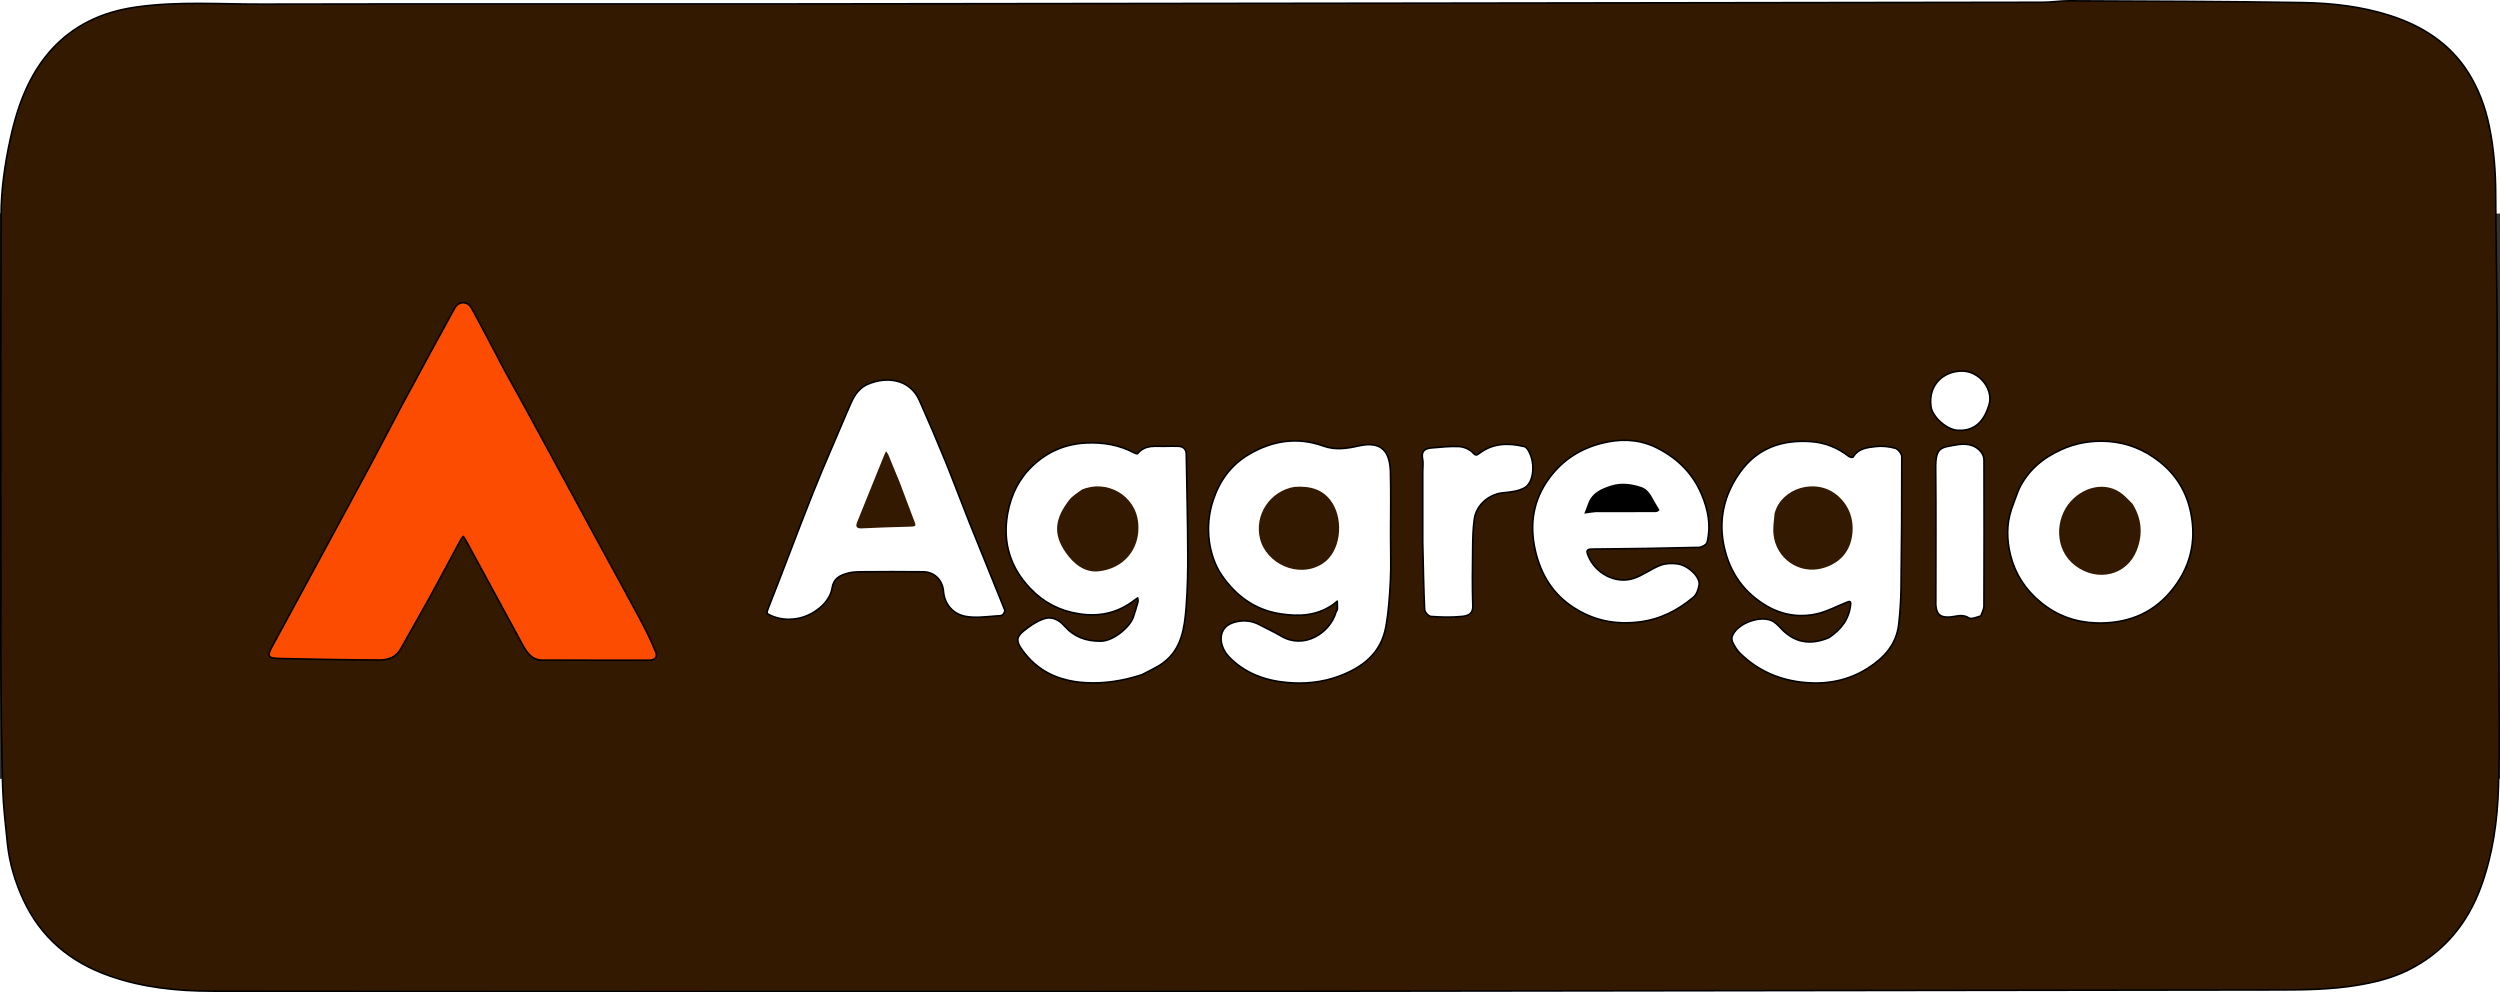<?xml version="1.0" encoding="UTF-8" standalone="no"?>
<svg
   version="1.1"
   id="Contours"
   x="0px"
   y="0px"
   width="1554.301"
   height="616.988"
   viewBox="0 0 1554.301 351.449"
   enable-background="new 0 0 1896 1896"
   xml:space="preserve"
   stroke="#000000"
   fill="none"
   stroke-linecap="round"
   stroke-linejoin="round"
   xmlns="http://www.w3.org/2000/svg"
   xmlns:svg="http://www.w3.org/2000/svg"
   xmlns:rdf="http://www.w3.org/1999/02/22-rdf-syntax-ns#"
   xmlns:cc="http://creativecommons.org/ns#"
   xmlns:dc="http://purl.org/dc/elements/1.1/"><rect x="0" y="0" width="1554.301" height="351.449" fill="#333333" stroke="none"/><title
     id="title19">Aggregio Logo</title><defs
     id="defs8" /><path
     d="m 677.546,483.682 c -182.316,0 -364.133,0.169 -545.949,-0.225 -21.386,-0.046 -42.793,-2.216 -63.468,-9.47 C 43.679,465.408 25.553,450.242 14.614,426.805 9.396,415.625 5.863,403.811 4.588,391.478 c -1.195,-11.564 -2.573,-23.149 -2.93,-34.753 -0.712,-23.181 -0.861,-46.382 -1.084,-69.576 -0.15,-15.664 -0.029,-31.33 -0.029,-46.995 0,-79.716 -0.131,-159.433 0.111,-239.149 0.048,-15.823 2.31,-31.484 5.675,-47.057 2.58,-11.938 5.995,-23.48 11.311,-34.346 8.197,-16.756 20.215,-30.251 37.013,-38.852 9.461,-4.844 19.595,-7.661 30.221,-9.164 25.846,-3.656 51.793,-1.726 77.678,-1.789 110.156,-0.268 220.313,-0.017 330.469,-0.133 259.004,-0.273 518.009,-0.641 777.013,-1.021 5.529,-0.008 11.058,-0.939 16.584,-0.91 48.358,0.249 96.72,0.305 145.07,1.111 18.28,0.305 36.647,2.411 54.127,8.017 19.871,6.372 37.148,17.183 48.627,35.325 6.501,10.276 10.695,21.548 13.183,33.539 2.941,14.169 3.977,28.412 4.001,42.856 0.042,25.86 0.75,51.718 0.877,77.579 0.167,34.053 -0.089,68.108 0.077,102.162 0.171,35.026 0.731,70.05 0.932,105.076 0.159,27.72 0.637,55.46 -0.165,83.158 -0.609,21.041 -3.577,41.973 -10.864,61.921 -8.44,23.103 -23.309,41.051 -45.486,51.997 -9.845,4.859 -20.63,7.545 -31.645,9.348 -16.037,2.625 -32.118,2.869 -48.275,2.888 -246.344,0.298 -492.689,0.642 -739.533,0.976"
     id="path2"
     style="fill:#321900;fill-opacity:1" /><path
     d="m 1236.546,119.182 c 3.112,-9.619 -5.698,-21.526 -17.217,-21.254 -11.293,0.267 -20.628,8.751 -18.792,22.112 0.902,6.566 9.828,14.27 16.437,14.708 9.389,0.622 16.097,-4.084 19.572,-15.566 z"
     id="path18"
     style="fill:#ffffff" /><path
     d="m 1231.546,250.182 c 0.667,-2.056 1.906,-4.109 1.914,-6.167 0.125,-30.312 0.106,-60.625 0.023,-90.938 0,-1.462 -0.614,-3.148 -1.476,-4.343 -4.113,-5.696 -10.492,-5.915 -16.233,-4.844 -8.719,1.627 -12.429,1.153 -12.306,14.309 0.257,27.479 0.078,54.962 0.078,82.443 0,0.999 -0.07,2.004 0.012,2.997 0.486,5.922 3.262,7.715 9.171,7.171 3.69,-0.34 7.472,-1.969 11.399,0.602 1.502,0.984 4.566,-0.417 7.419,-1.232"
     id="path17"
     style="fill:#ffffff" /><path
     d="m 884.546,204.182 c 0.333,14.027 0.546,28.059 1.173,42.072 0.068,1.531 2.437,4.12 3.886,4.226 6.355,0.467 12.81,0.652 19.135,0.014 3.225,-0.325 7.122,-1.084 6.934,-6.578 -0.412,-12.041 -0.234,-24.108 -0.083,-36.161 0.076,-6.031 0.168,-12.124 1.062,-18.068 1.33,-8.842 9.474,-15.382 18.127,-16.115 4.471,-0.378 9.385,-0.956 13.133,-3.118 5.087,-2.934 6.463,-12.671 3.748,-20.042 -0.774,-2.102 -2.249,-5.11 -3.933,-5.52 -9.704,-2.358 -19.392,-2.278 -27.801,4.087 -2.256,1.708 -2.541,1.44 -4.445,-0.491 -2,-2.029 -5.433,-3.47 -8.321,-3.622 -5.662,-0.296 -11.385,0.403 -17.072,0.841 -4.111,0.317 -6.646,1.926 -5.632,6.828 0.507,2.452 0.088,5.095 0.088,7.652 0,14.331 0,28.663 0,43.994"
     id="path16"
     style="fill:#ffffff" /><path
     d="m 1255.046,171.682 c -1.5,4.04 -3.103,8.046 -4.479,12.128 -3.185,9.443 -2.921,19.211 -0.595,28.569 2.932,11.791 9.342,21.619 19.062,29.531 10.134,8.249 21.646,12.234 34.22,12.619 17.958,0.549 33.939,-5.021 45.937,-19.076 12.321,-14.434 16.7,-31.122 12.798,-49.823 -2.666,-12.78 -9.079,-23.244 -19.342,-31.361 -9.333,-7.381 -19.859,-11.701 -31.747,-12.58 -10.202,-0.754 -20.108,0.858 -29.353,5.078 -11.315,5.165 -20.748,12.645 -26.502,24.916"
     id="path15"
     style="fill:#ffffff" /><path
     d="m 1028.046,144.682 c -10.426,-4.558 -21.226,-4.622 -31.989,-1.924 -13.246,3.321 -24.232,10.198 -32.584,21.375 -10.389,13.903 -12.679,29.217 -8.861,45.639 3.387,14.566 10.712,26.698 23.558,35.056 12.561,8.173 25.987,10.941 41.023,9.08 13.106,-1.623 23.895,-7.212 33.631,-15.366 2.009,-1.683 3.187,-5.061 3.575,-7.823 0.667,-4.748 -6.728,-11.961 -13.372,-12.901 -3.499,-0.495 -7.503,-0.379 -10.739,0.865 -5.733,2.204 -10.807,6.228 -16.602,8.146 -11.079,3.668 -23.69,-2.948 -28.215,-13.951 -1.403,-3.412 -1.116,-4.253 2.786,-4.282 22.024,-0.159 44.047,-0.51 66.065,-1.052 1.766,-0.043 4.687,-1.731 5.033,-3.151 2.53,-10.378 0.659,-20.288 -3.547,-30.068 -5.865,-13.635 -15.749,-23.087 -29.76,-29.645"
     id="path14"
     style="fill:#ffffff" /><path
     d="m 619.546,250.182 c 1.265,-0.167 2.791,0.039 3.716,-0.611 0.83,-0.583 1.676,-2.377 1.358,-3.177 -7.169,-18.017 -14.564,-35.943 -21.773,-53.944 -5.208,-13.003 -10.052,-26.152 -15.345,-39.119 -5.059,-12.395 -10.381,-24.687 -15.783,-36.937 -6.12,-13.877 -20.707,-15.169 -32.036,-10.343 -6.798,2.896 -9.527,9.004 -12.16,15.276 -7.266,17.313 -14.952,34.455 -21.902,51.893 -9.631,24.166 -18.652,48.575 -28.21,72.771 -0.987,2.497 -0.555,2.825 1.436,3.742 5.444,2.507 10.923,3.052 16.872,2.036 9.648,-1.649 20.142,-9.579 21.566,-18.762 0.946,-6.102 4.61,-7.841 9.137,-9.234 2.706,-0.833 5.69,-1.023 8.553,-1.046 12.992,-0.104 25.987,-0.162 38.977,8.5e-4 7.149,0.09 12.095,5.319 12.642,12.238 0.622,7.884 5.913,14.066 13.832,15.5 6.023,1.09 12.401,0.216 19.121,-0.284"
     id="path13"
     style="fill:#ffffff" /><path
     d="m 710.046,286.682 c 4.475,-2.475 9.321,-4.461 13.354,-7.519 11.228,-8.511 13.005,-21.355 14.025,-34.082 0.907,-11.315 1.101,-22.713 1.052,-34.072 -0.088,-20.194 -0.598,-40.387 -0.931,-60.58 -0.003,-0.167 0.001,-0.333 -6.1e-4,-0.5 -0.037,-3.44 -1.775,-5.206 -5.216,-5.242 -2.499,-0.026 -5.003,-0.089 -7.498,0.011 -6.164,0.249 -12.837,-1.392 -17.551,4.608 -0.201,0.256 -1.63,-0.258 -2.366,-0.645 -9.264,-4.871 -19.126,-6.498 -29.525,-6.028 -12.659,0.573 -23.636,5.185 -32.827,13.652 -8.83,8.135 -13.987,18.333 -16.107,30.307 -3.182,17.968 1.61,33.34 13.982,46.408 8.267,8.732 18.26,13.98 30.449,15.867 13.07,2.023 24.398,-0.668 34.674,-8.692 0.562,-0.439 1.175,-0.811 1.764,-1.215 0.074,0.803 0.382,1.67 0.181,2.397 -0.908,3.278 -1.866,6.548 -2.98,9.76 -1.966,5.666 -12.068,14.704 -20.241,14.752 -9.199,0.054 -16.623,-2.696 -22.618,-9.561 -3.341,-3.826 -7.886,-5.971 -12.504,-4.404 -4.609,1.564 -8.95,4.515 -12.775,7.635 -4.595,3.748 -4.579,6.393 -1.222,11.247 9.481,13.707 23.073,19.833 39.25,20.859 11.965,0.759 23.664,-1.055 35.63,-4.964"
     id="path12"
     style="fill:#ffffff" /><path
     d="m 1137.046,263.682 c -10.07,4.224 -19.495,3.774 -27.889,-3.903 -2.172,-1.986 -4.005,-4.463 -6.438,-6.022 -7.333,-4.702 -22.963,0.905 -25.808,9.164 -0.4,1.16 -0.109,2.865 0.481,3.994 1.158,2.214 2.463,4.491 4.213,6.233 11.137,11.084 24.894,16.966 40.295,18.404 13.872,1.296 27.192,-1.158 39.272,-8.832 10.263,-6.52 17.885,-14.844 19.305,-27.39 0.847,-7.483 1.338,-15.039 1.432,-22.569 0.34,-27.244 0.523,-54.492 0.455,-81.737 0,-1.784 -2.328,-4.638 -4.087,-5.12 -3.832,-1.049 -8.068,-1.522 -12.004,-1.065 -5.272,0.612 -10.991,1.099 -14.188,6.645 -0.156,0.271 -2.02,-0.006 -2.69,-0.534 -6.827,-5.373 -14.72,-8.496 -23.181,-9.141 -18.183,-1.386 -33.88,3.978 -44.723,19.51 -9.77,13.995 -13.277,29.502 -9.453,46.326 3.593,15.806 12.268,28.082 26.318,36.302 9.741,5.699 20.434,7.371 31.299,4.904 6.378,-1.448 12.339,-4.722 18.493,-7.163 1.423,-0.564 2.723,-1.142 2.429,1.477 -0.997,8.884 -5.671,15.31 -13.531,20.519"
     id="path11"
     style="fill:#ffffff" /><path
     d="m 864.546,200.182 c 0,-13.159 0.275,-26.325 -0.08,-39.474 -0.335,-12.399 -5.134,-19.568 -19.898,-16.219 -6.999,1.588 -14.367,2.734 -21.731,0.074 -16.243,-5.867 -31.854,-3.422 -46.411,5.206 -10.938,6.483 -18.053,16.023 -22.168,28.381 -2.877,8.64 -3.528,17.31 -2.388,25.795 0.961,7.154 3.523,14.77 7.559,20.694 8.729,12.812 20.575,21.784 36.688,24.238 11.425,1.74 22.182,1.258 32.062,-5.349 1.123,-0.751 2.128,-1.677 3.188,-2.522 0.059,1.641 0.224,3.288 0.128,4.92 -0.042,0.712 -0.717,1.362 -0.936,2.091 -3.914,12.989 -19.969,23.062 -34.003,14.706 -4.372,-2.603 -9.058,-4.671 -13.541,-7.094 -5.309,-2.869 -11.156,-3.008 -16.415,-1.261 -9.949,3.306 -9.021,14.482 -2.455,21.294 9.704,10.069 22.245,14.634 35.811,15.886 10.919,1.008 21.823,0.017 32.317,-3.839 14.864,-5.462 26.351,-14.339 29.329,-30.75 1.717,-9.464 2.348,-19.17 2.845,-28.799 0.462,-8.97 0.099,-17.983 0.099,-27.977"
     id="path10"
     style="fill:#ffffff" /><path
     d="m 313.546,97.182 c -6.718,-12.718 -13.303,-25.508 -20.22,-38.116 -2.65,-4.829 -8.123,-4.857 -10.727,-0.125 -11.123,20.206 -22.106,40.49 -33.032,60.804 -6.445,11.982 -12.597,24.12 -19.039,36.104 -13.412,24.948 -26.925,49.842 -40.404,74.755 -6.851,12.662 -13.666,25.343 -20.597,37.96 -3.729,6.788 -3.281,7.912 4.548,8.081 20.69,0.446 41.384,0.875 62.078,0.919 5.184,0.011 10.123,-1.706 13.012,-6.945 5.692,-10.323 11.681,-20.482 17.357,-30.814 6.78,-12.341 13.354,-24.795 20.042,-37.188 0.374,-0.693 0.963,-1.27 1.451,-1.9 0.511,0.765 1.083,1.498 1.524,2.302 2.455,4.479 4.877,8.978 7.314,13.467 9.231,17.007 18.443,34.025 27.709,51.013 2.799,5.131 5.875,10.144 12.701,10.162 22.164,0.059 44.328,0.003 66.492,0.04 3.886,0.006 5.157,-2.246 3.87,-5.304 -2.747,-6.53 -5.802,-12.956 -9.138,-19.207 -8.527,-15.981 -17.287,-31.839 -25.936,-47.756 -10.791,-19.859 -21.562,-39.729 -32.345,-59.593 -8.716,-16.054 -17.438,-32.106 -26.657,-48.658"
     id="path9"
     style="fill:#fc4c02;fill-opacity:1" /><path
     class="selected"
     fill="#000000"
     opacity="1"
     stroke="none"
     d="m 804.796,169.932 c 9.878,-0.736 18.368,1.563 23.737,10.297 6.93,11.272 5.005,30.261 -6.341,37.492 -14.952,9.53 -35.029,-0.094 -38.839,-15.669 -3.612,-14.766 6.325,-29.612 21.442,-32.12 z"
     id="path3"
     style="fill:#321900;fill-opacity:1" /><path
     class="selected"
     fill="#000000"
     opacity="1"
     stroke="none"
     d="m 1103.296,186.432 c 4.189,-15.913 26.128,-22.704 39.521,-10.781 7.348,6.541 10.172,15.648 8.576,25.276 -1.709,10.314 -8.58,16.997 -18.534,19.656 -14.39,3.844 -28.582,-6.111 -30.216,-20.955 -0.468,-4.249 0.236,-8.627 0.653,-13.196 z"
     id="path4"
     style="fill:#321900;fill-opacity:1" /><path
     class="selected"
     fill="#000000"
     opacity="1"
     stroke="none"
     d="m 672.546,171.682 c 15.002,-6.557 33.599,3.067 35.126,20.975 1.352,15.864 -9.056,28.221 -24.8,29.785 -8.668,0.861 -15.409,-4.726 -20.265,-11.642 -8.447,-12.032 -6.343,-21.483 1.88,-32.413 1.984,-2.638 5.011,-4.491 8.059,-6.705 z"
     id="path5"
     style="fill:#321900;fill-opacity:1" /><path
     class="selected"
     fill="#000000"
     opacity="1"
     stroke="none"
     d="m 559.296,166.932 c 2.958,7.625 5.529,15.055 8.42,22.357 2.164,5.466 2.345,5.277 -3.307,5.419 -9.527,0.239 -19.056,0.548 -28.573,1.025 -3.32,0.166 -4.072,-1.061 -2.927,-3.904 5.637,-13.992 11.296,-27.976 16.96,-41.958 0.289,-0.713 0.698,-1.377 1.052,-2.063 0.471,0.721 1.072,1.388 1.393,2.17 2.277,5.555 4.496,11.133 6.983,16.954 z"
     id="path6"
     style="fill:#321900;fill-opacity:1" /><path
     class="selected"
     fill="#000000"
     opacity="1"
     stroke="none"
     d="m 1031.796,184.432 c -0.611,0.583 -1.47,1.202 -2.332,1.207 -11.489,0.065 -22.978,0.043 -34.468,0.043 -1.166,0 -2.342,-0.1 -3.494,0.021 -2.188,0.23 -4.364,0.586 -6.545,0.89 0.785,-2.059 1.627,-4.099 2.345,-6.181 2.397,-6.953 8.513,-9.497 14.589,-11.382 6.062,-1.88 12.384,-1.091 18.485,0.947 4.449,1.486 6.13,5.348 8.172,8.952 0.994,1.754 1.999,3.502 3.249,5.502 z"
     id="path7" /><path
     class="selected"
     fill="#000000"
     opacity="1"
     stroke="none"
     d="m 1325.796,180.432 c 5.883,9.408 6.53,19.172 2.669,28.946 -6.23,15.771 -24.408,19.821 -38.025,9.699 -13.553,-10.075 -12.794,-29.592 -2.853,-40.345 8.832,-9.553 23.838,-13.064 34.436,-2.079 1.154,1.196 2.348,2.354 3.774,3.779 z"
     id="path8"
     style="fill:#321900;fill-opacity:1" /></svg>
